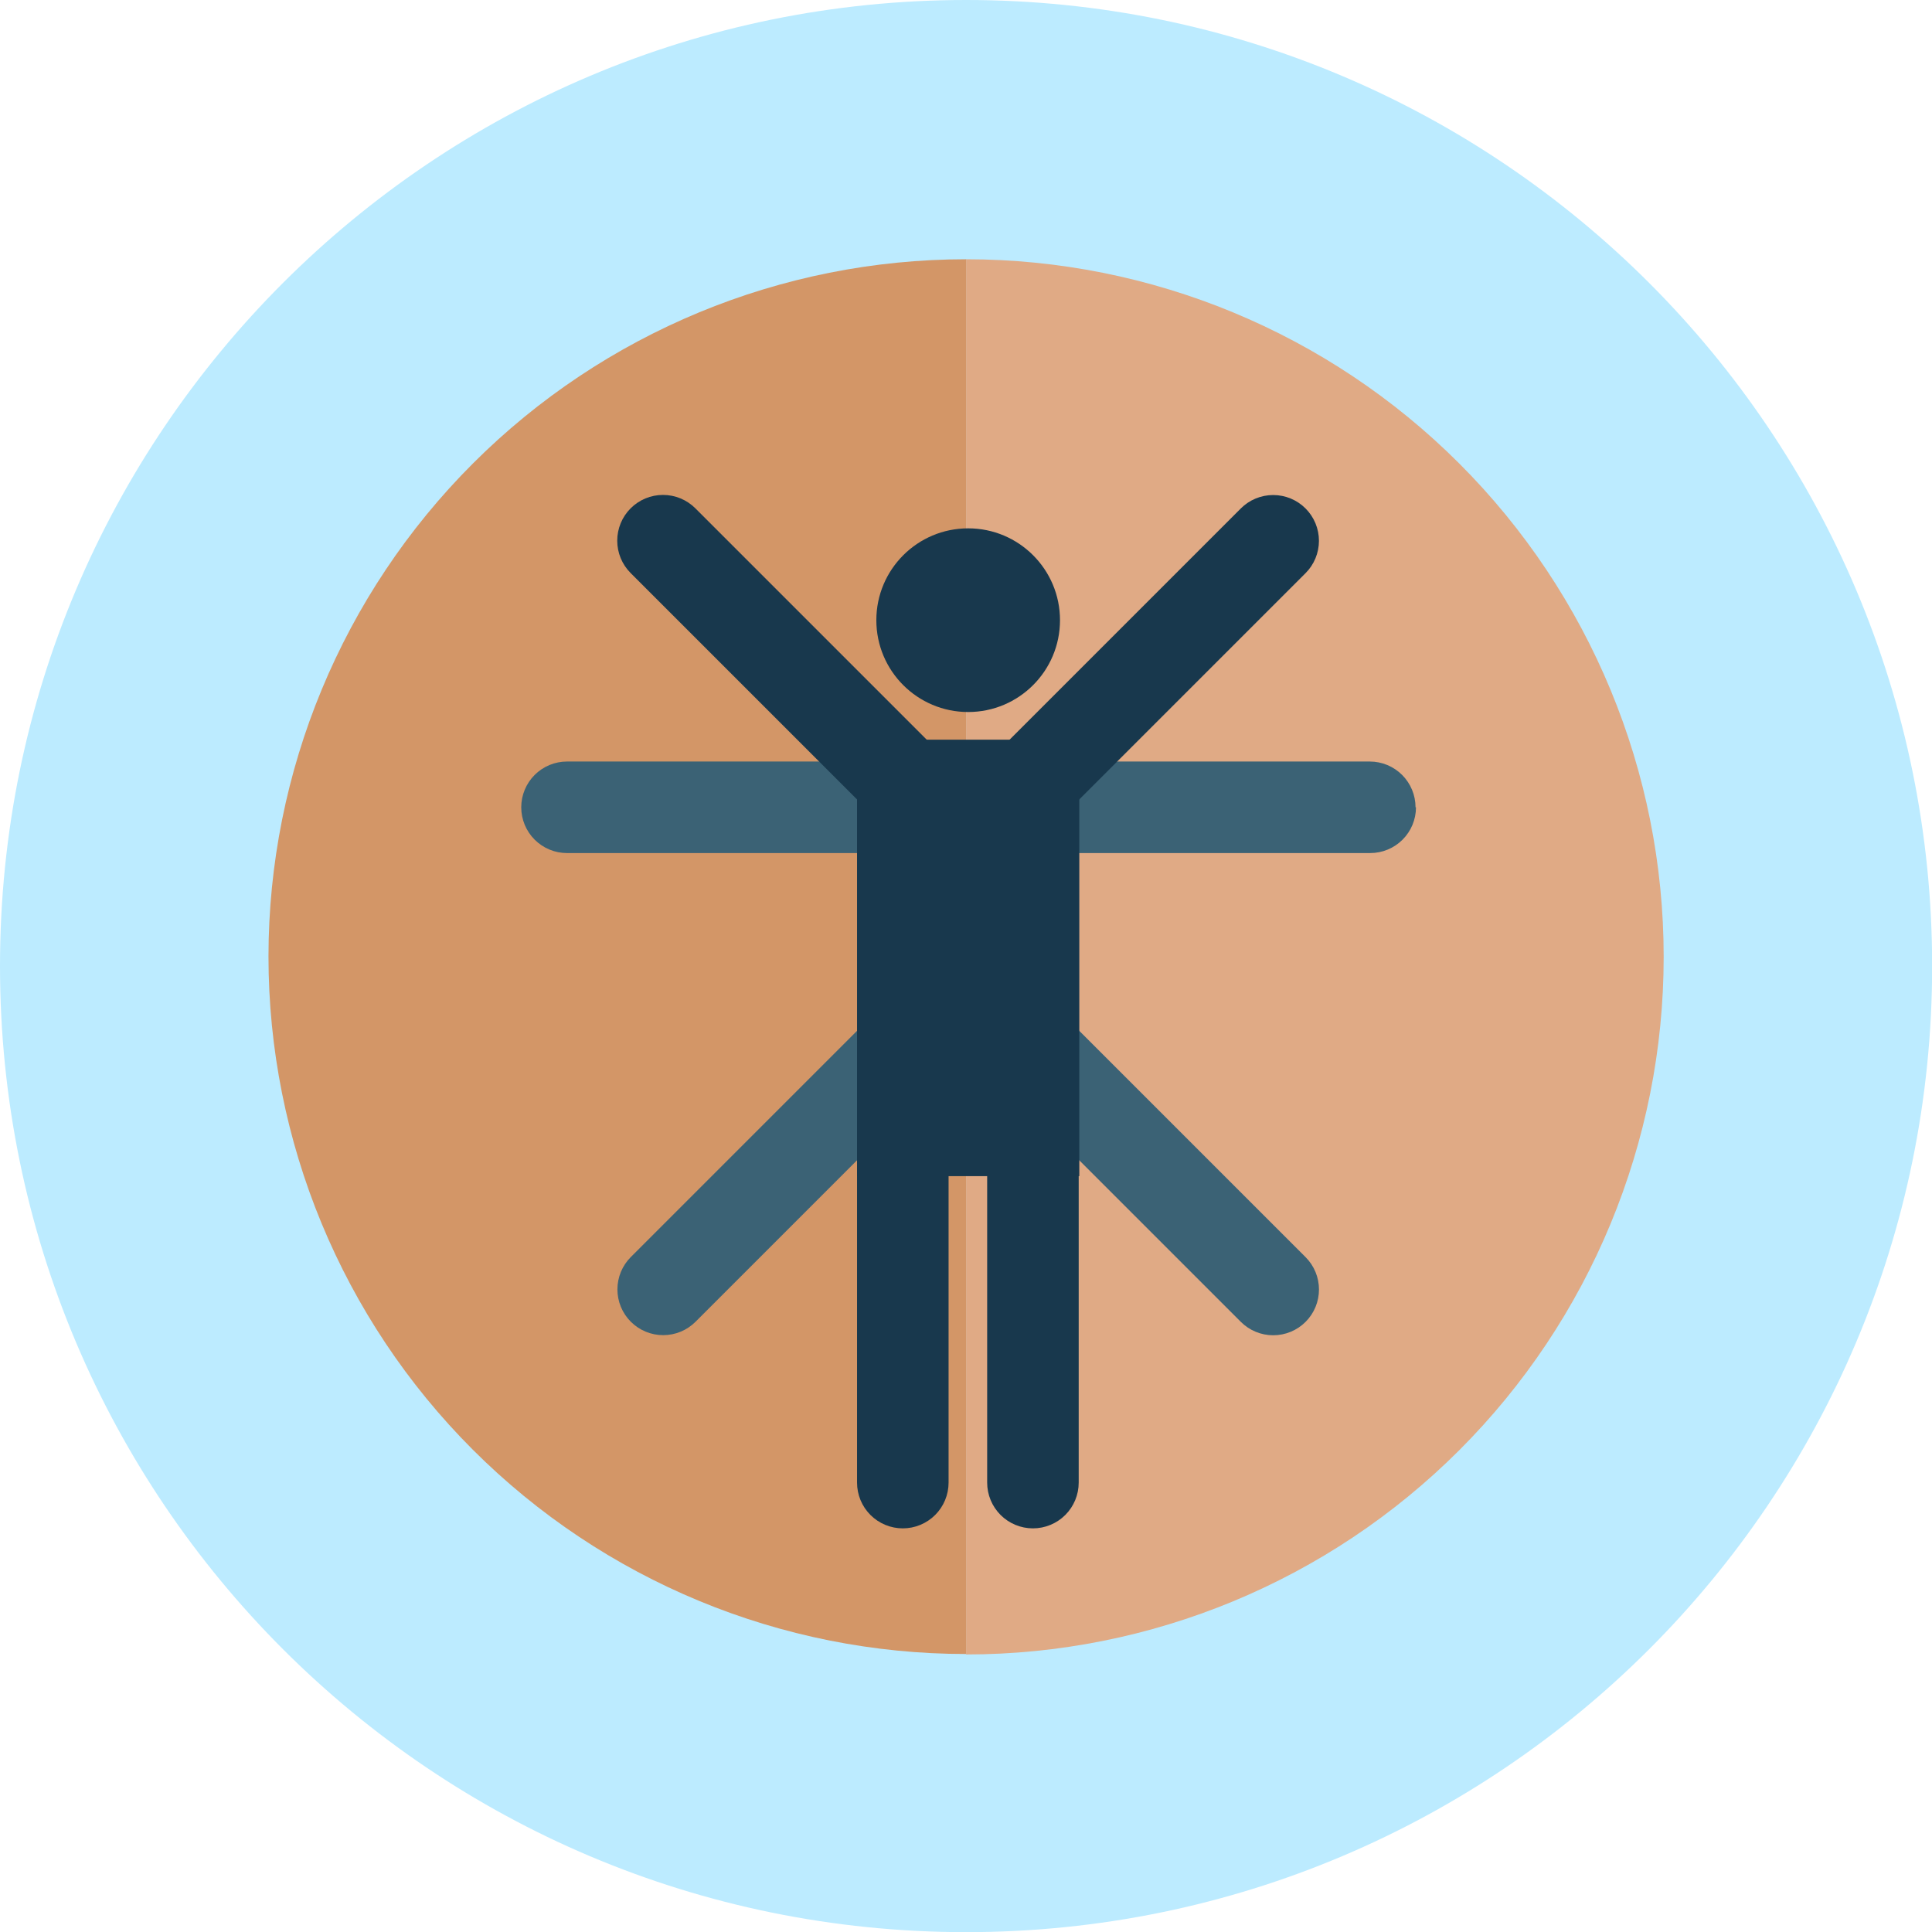 <svg width="200" height="200" viewBox="0 0 200 200" fill="none" xmlns="http://www.w3.org/2000/svg">
<g clip-path="url(#clip0_1692_3288)">
<path d="M100.008 200.015C155.24 200.015 200.015 155.24 200.015 100.008C200.015 44.775 155.24 0 100.008 0C44.775 0 0 44.775 0 100.008C0 155.24 44.775 200.015 100.008 200.015Z" fill="#BCEBFF"/>
<path d="M100.008 26.839V171.269C119.16 171.269 137.529 163.66 151.071 150.117C164.614 136.574 172.223 118.206 172.223 99.054C172.223 79.901 164.614 61.533 151.071 47.99C137.529 34.447 119.16 26.839 100.008 26.839Z" fill="#E0AA85"/>
<path d="M27.793 99.007C27.793 118.16 35.401 136.528 48.944 150.071C62.487 163.614 80.855 171.222 100.008 171.222V26.839C80.863 26.839 62.502 34.441 48.961 47.974C35.419 61.507 27.805 79.863 27.793 99.007Z" fill="#D39667"/>
<path d="M96.134 99.296L102.834 105.996L72.003 136.827C71.115 137.716 69.91 138.215 68.653 138.215C67.397 138.215 66.192 137.716 65.303 136.827C64.414 135.939 63.915 134.734 63.915 133.477C63.915 132.22 64.414 131.015 65.303 130.127L96.134 99.296Z" fill="#3B6275"/>
<path d="M135.153 136.84C134.264 137.728 133.059 138.227 131.802 138.227C130.546 138.227 129.341 137.728 128.452 136.84L97.621 106.009L104.322 99.308L135.153 130.139C135.593 130.579 135.942 131.101 136.18 131.676C136.418 132.251 136.54 132.867 136.54 133.489C136.54 134.111 136.418 134.728 136.18 135.302C135.942 135.877 135.593 136.4 135.153 136.84Z" fill="#3B6275"/>
<path d="M102.299 78.833V88.309H58.697C57.441 88.309 56.236 87.81 55.347 86.921C54.459 86.033 53.959 84.828 53.959 83.571C53.959 82.314 54.459 81.109 55.347 80.221C56.236 79.332 57.441 78.833 58.697 78.833H102.299Z" fill="#3B6275"/>
<path d="M146.582 83.571C146.582 84.828 146.083 86.033 145.194 86.921C144.306 87.81 143.101 88.309 141.844 88.309H98.243V78.833H141.798C143.054 78.833 144.259 79.332 145.148 80.221C146.036 81.109 146.536 82.314 146.536 83.571H146.582Z" fill="#3B6275"/>
<path d="M94.837 76.573H106.155C107.633 76.573 109.051 77.16 110.097 78.205C111.142 79.251 111.729 80.668 111.729 82.147V121.753H88.721V82.689C88.721 81.046 89.373 79.471 90.535 78.309C91.696 77.148 93.272 76.495 94.914 76.495L94.837 76.573Z" fill="#18384D"/>
<path d="M88.721 109.877H98.197V153.478C98.197 154.735 97.697 155.94 96.809 156.829C95.92 157.717 94.715 158.216 93.459 158.216C92.202 158.216 90.997 157.717 90.108 156.829C89.22 155.94 88.721 154.735 88.721 153.478V109.877Z" fill="#18384D"/>
<path d="M102.191 109.877H111.667V153.478C111.667 154.735 111.168 155.94 110.28 156.829C109.391 157.717 108.186 158.216 106.929 158.216C105.673 158.216 104.468 157.717 103.579 156.829C102.691 155.94 102.191 154.735 102.191 153.478V109.877Z" fill="#18384D"/>
<path d="M104.318 90.165L97.618 83.465L128.449 52.634C129.337 51.745 130.542 51.246 131.799 51.246C133.056 51.246 134.261 51.745 135.149 52.634C135.589 53.074 135.938 53.596 136.176 54.171C136.414 54.746 136.537 55.362 136.537 55.984C136.537 56.606 136.414 57.222 136.176 57.797C135.938 58.372 135.589 58.894 135.149 59.334L104.318 90.165Z" fill="#18384D"/>
<path d="M65.284 52.621C66.172 51.733 67.377 51.234 68.634 51.234C69.891 51.234 71.096 51.733 71.984 52.621L102.815 83.452L96.115 90.153L65.284 59.322C64.395 58.433 63.896 57.228 63.896 55.972C63.896 54.715 64.395 53.51 65.284 52.621Z" fill="#18384D"/>
<path d="M100.225 73.708C105.475 73.708 109.731 69.452 109.731 64.201C109.731 58.951 105.475 54.694 100.225 54.694C94.974 54.694 90.718 58.951 90.718 64.201C90.718 69.452 94.974 73.708 100.225 73.708Z" fill="#18384D"/>
</g>
<defs>
<clipPath id="clip0_1692_3288">
<rect width="200" height="200" fill="white"/>
</clipPath>
</defs>
</svg>

